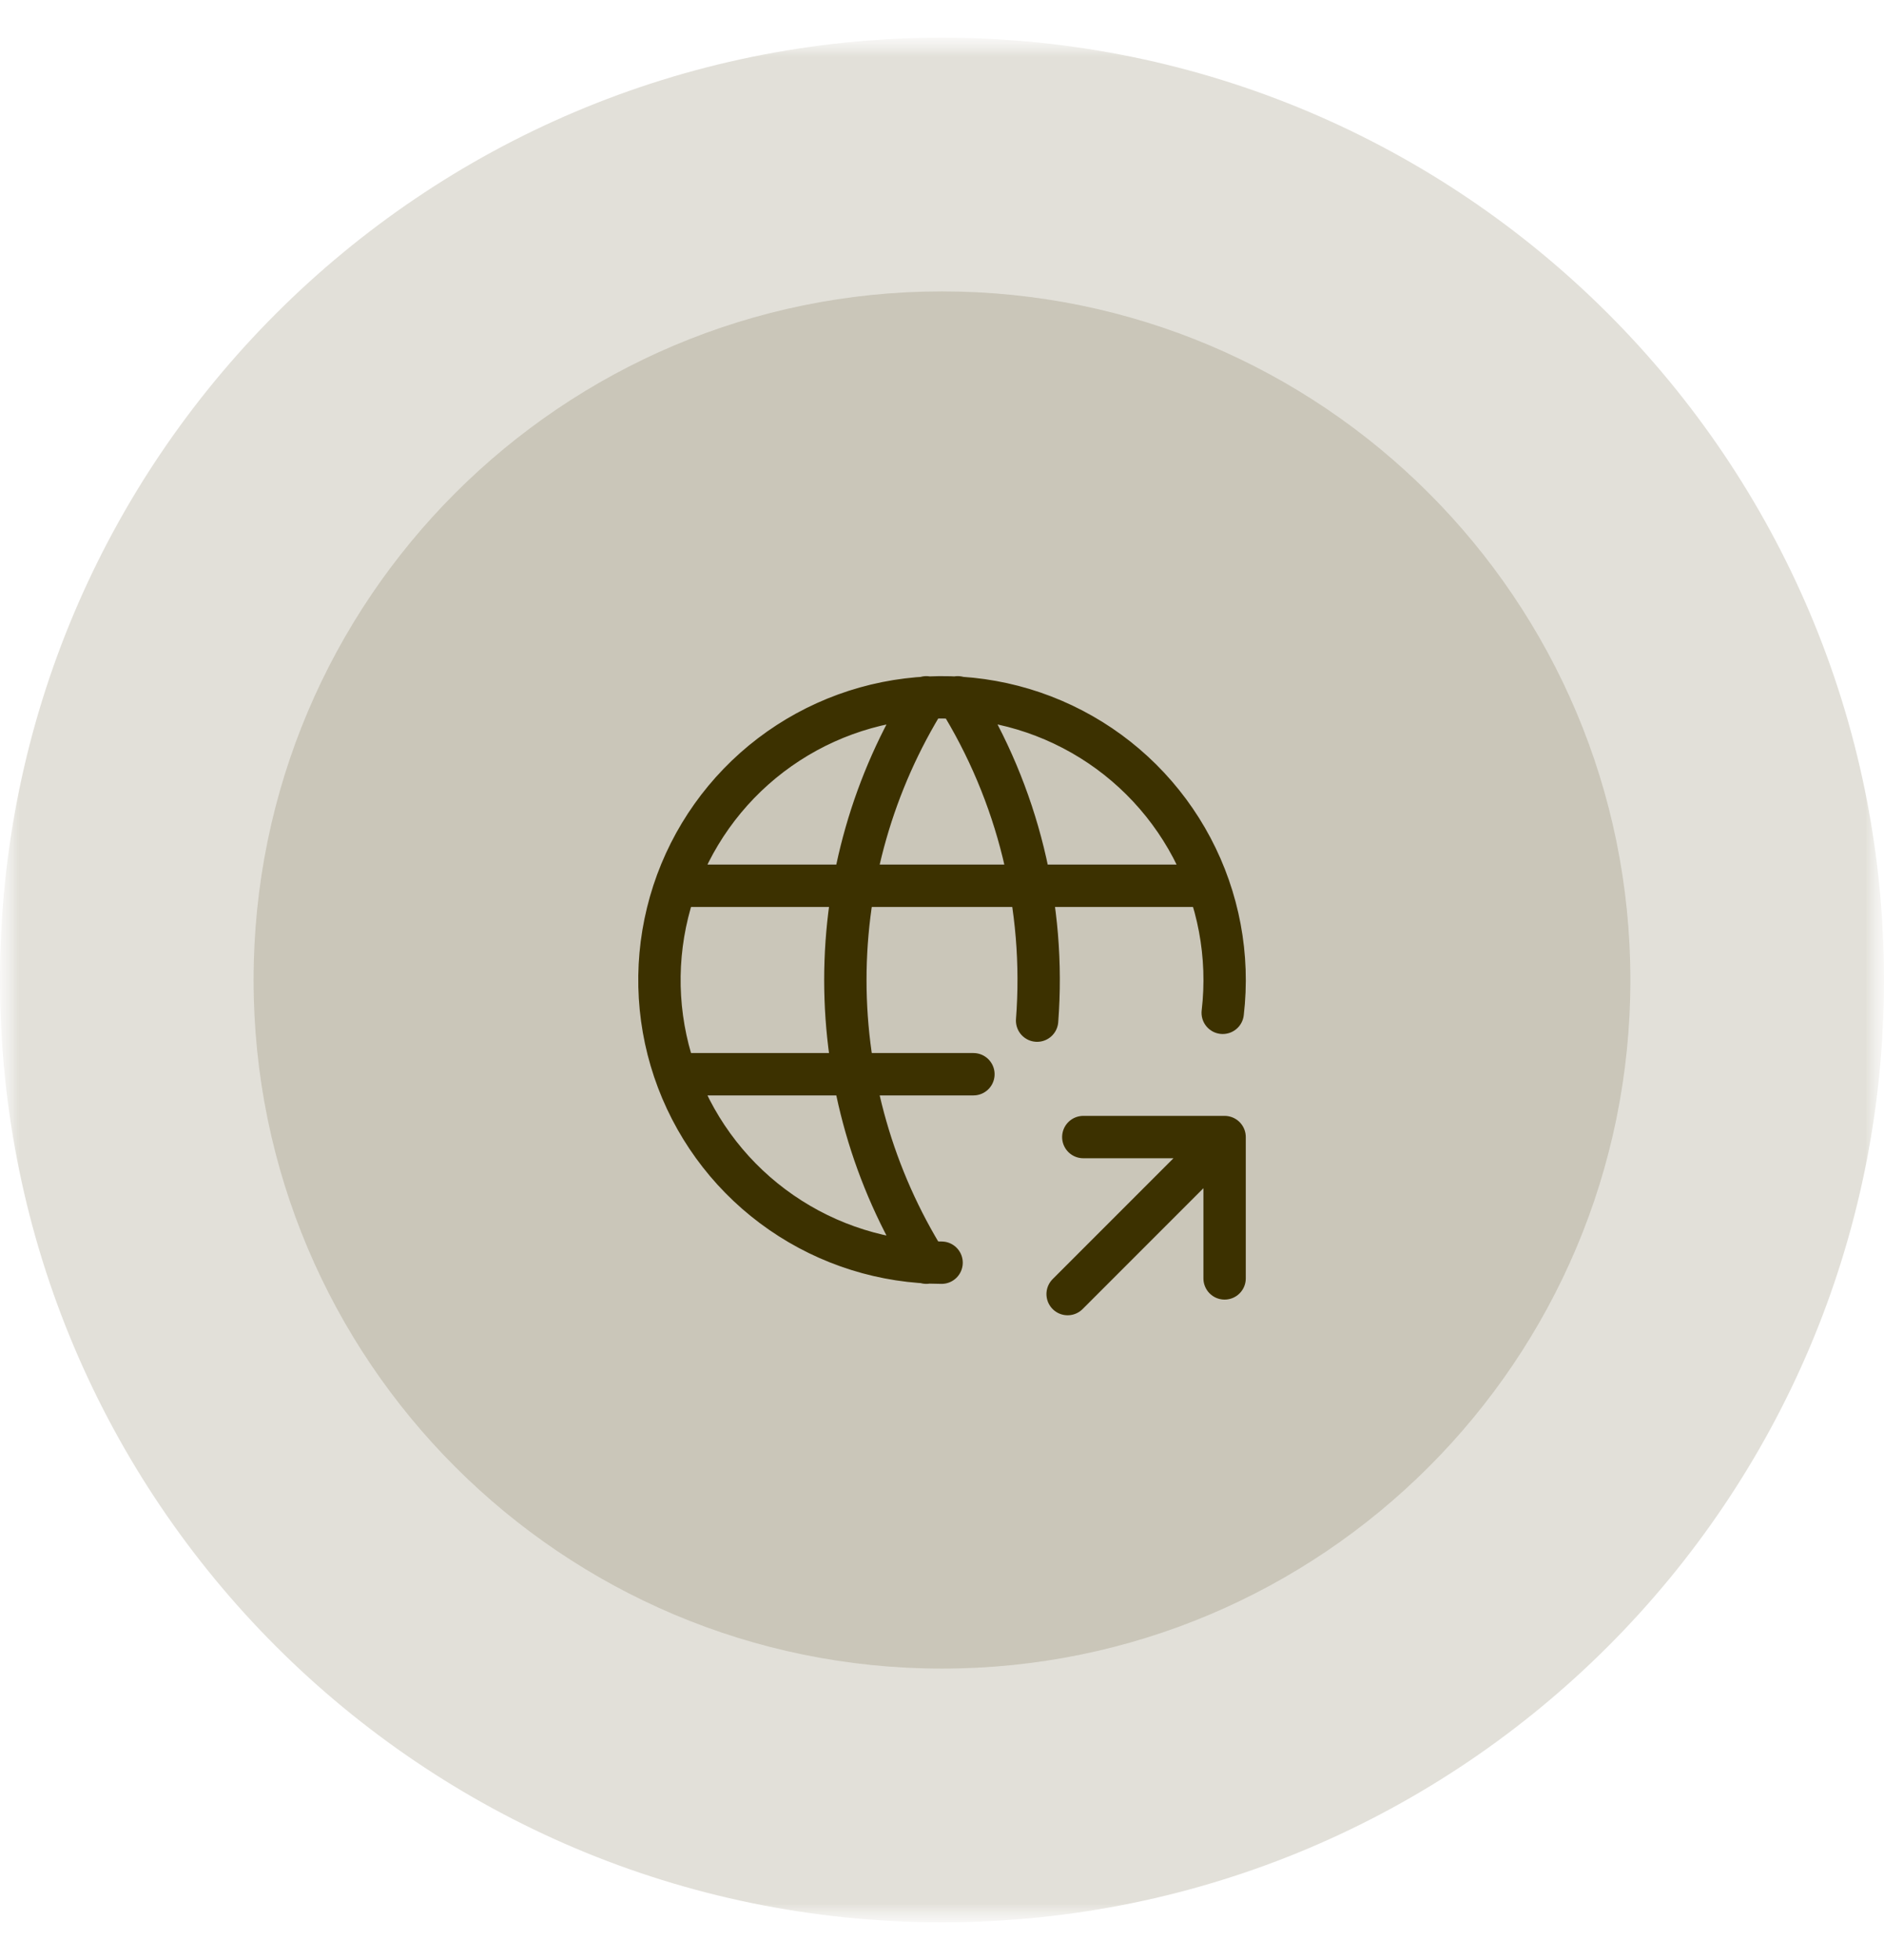 <svg width="50" height="52" viewBox="0 0 50 52" fill="none" xmlns="http://www.w3.org/2000/svg">
<mask id="mask0_133_246" style="mask-type:luminance" maskUnits="userSpaceOnUse" x="0" y="1" width="50" height="50">
<path d="M50 1H0V51H50V1Z" fill="white"/>
</mask>
<g mask="url(#mask0_133_246)">
<mask id="mask1_133_246" style="mask-type:luminance" maskUnits="userSpaceOnUse" x="0" y="1" width="50" height="50">
<path d="M50 1H0V51H50V1Z" fill="white"/>
</mask>
<g mask="url(#mask1_133_246)">
<path opacity="0.15" d="M25 51C38.807 51 50 39.807 50 26C50 12.193 38.807 1 25 1C11.193 1 0 12.193 0 26C0 39.807 11.193 51 25 51Z" fill="#3C3100"/>
<path opacity="0.15" d="M25 44.269C35.089 44.269 43.269 36.09 43.269 26C43.269 15.91 35.089 7.731 25 7.731C14.91 7.731 6.73 15.91 6.73 26C6.73 36.09 14.91 44.269 25 44.269Z" fill="#3C3100"/>
<path d="M32.45 26.871C32.627 25.361 32.34 23.833 31.629 22.49C30.918 21.147 29.815 20.051 28.467 19.349C27.119 18.646 25.589 18.37 24.081 18.557C22.572 18.743 21.156 19.384 20.019 20.393C18.883 21.403 18.08 22.734 17.718 24.21C17.355 25.686 17.449 27.238 17.988 28.659C18.527 30.081 19.485 31.305 20.736 32.169C21.986 33.033 23.469 33.498 24.989 33.5M18 23.5H32M18 28.5H25.834M24.584 18.5C23.18 20.75 22.435 23.348 22.435 26C22.435 28.652 23.18 31.25 24.584 33.5M25.417 18.5C27.016 21.062 27.755 24.067 27.524 27.078M28.334 34.333L32.5 30.167M32.5 30.167V33.917M32.5 30.167H28.75" stroke="#3C3100" stroke-width="1.124" stroke-linecap="round" stroke-linejoin="round"/>
</g>
</g>
</svg>
